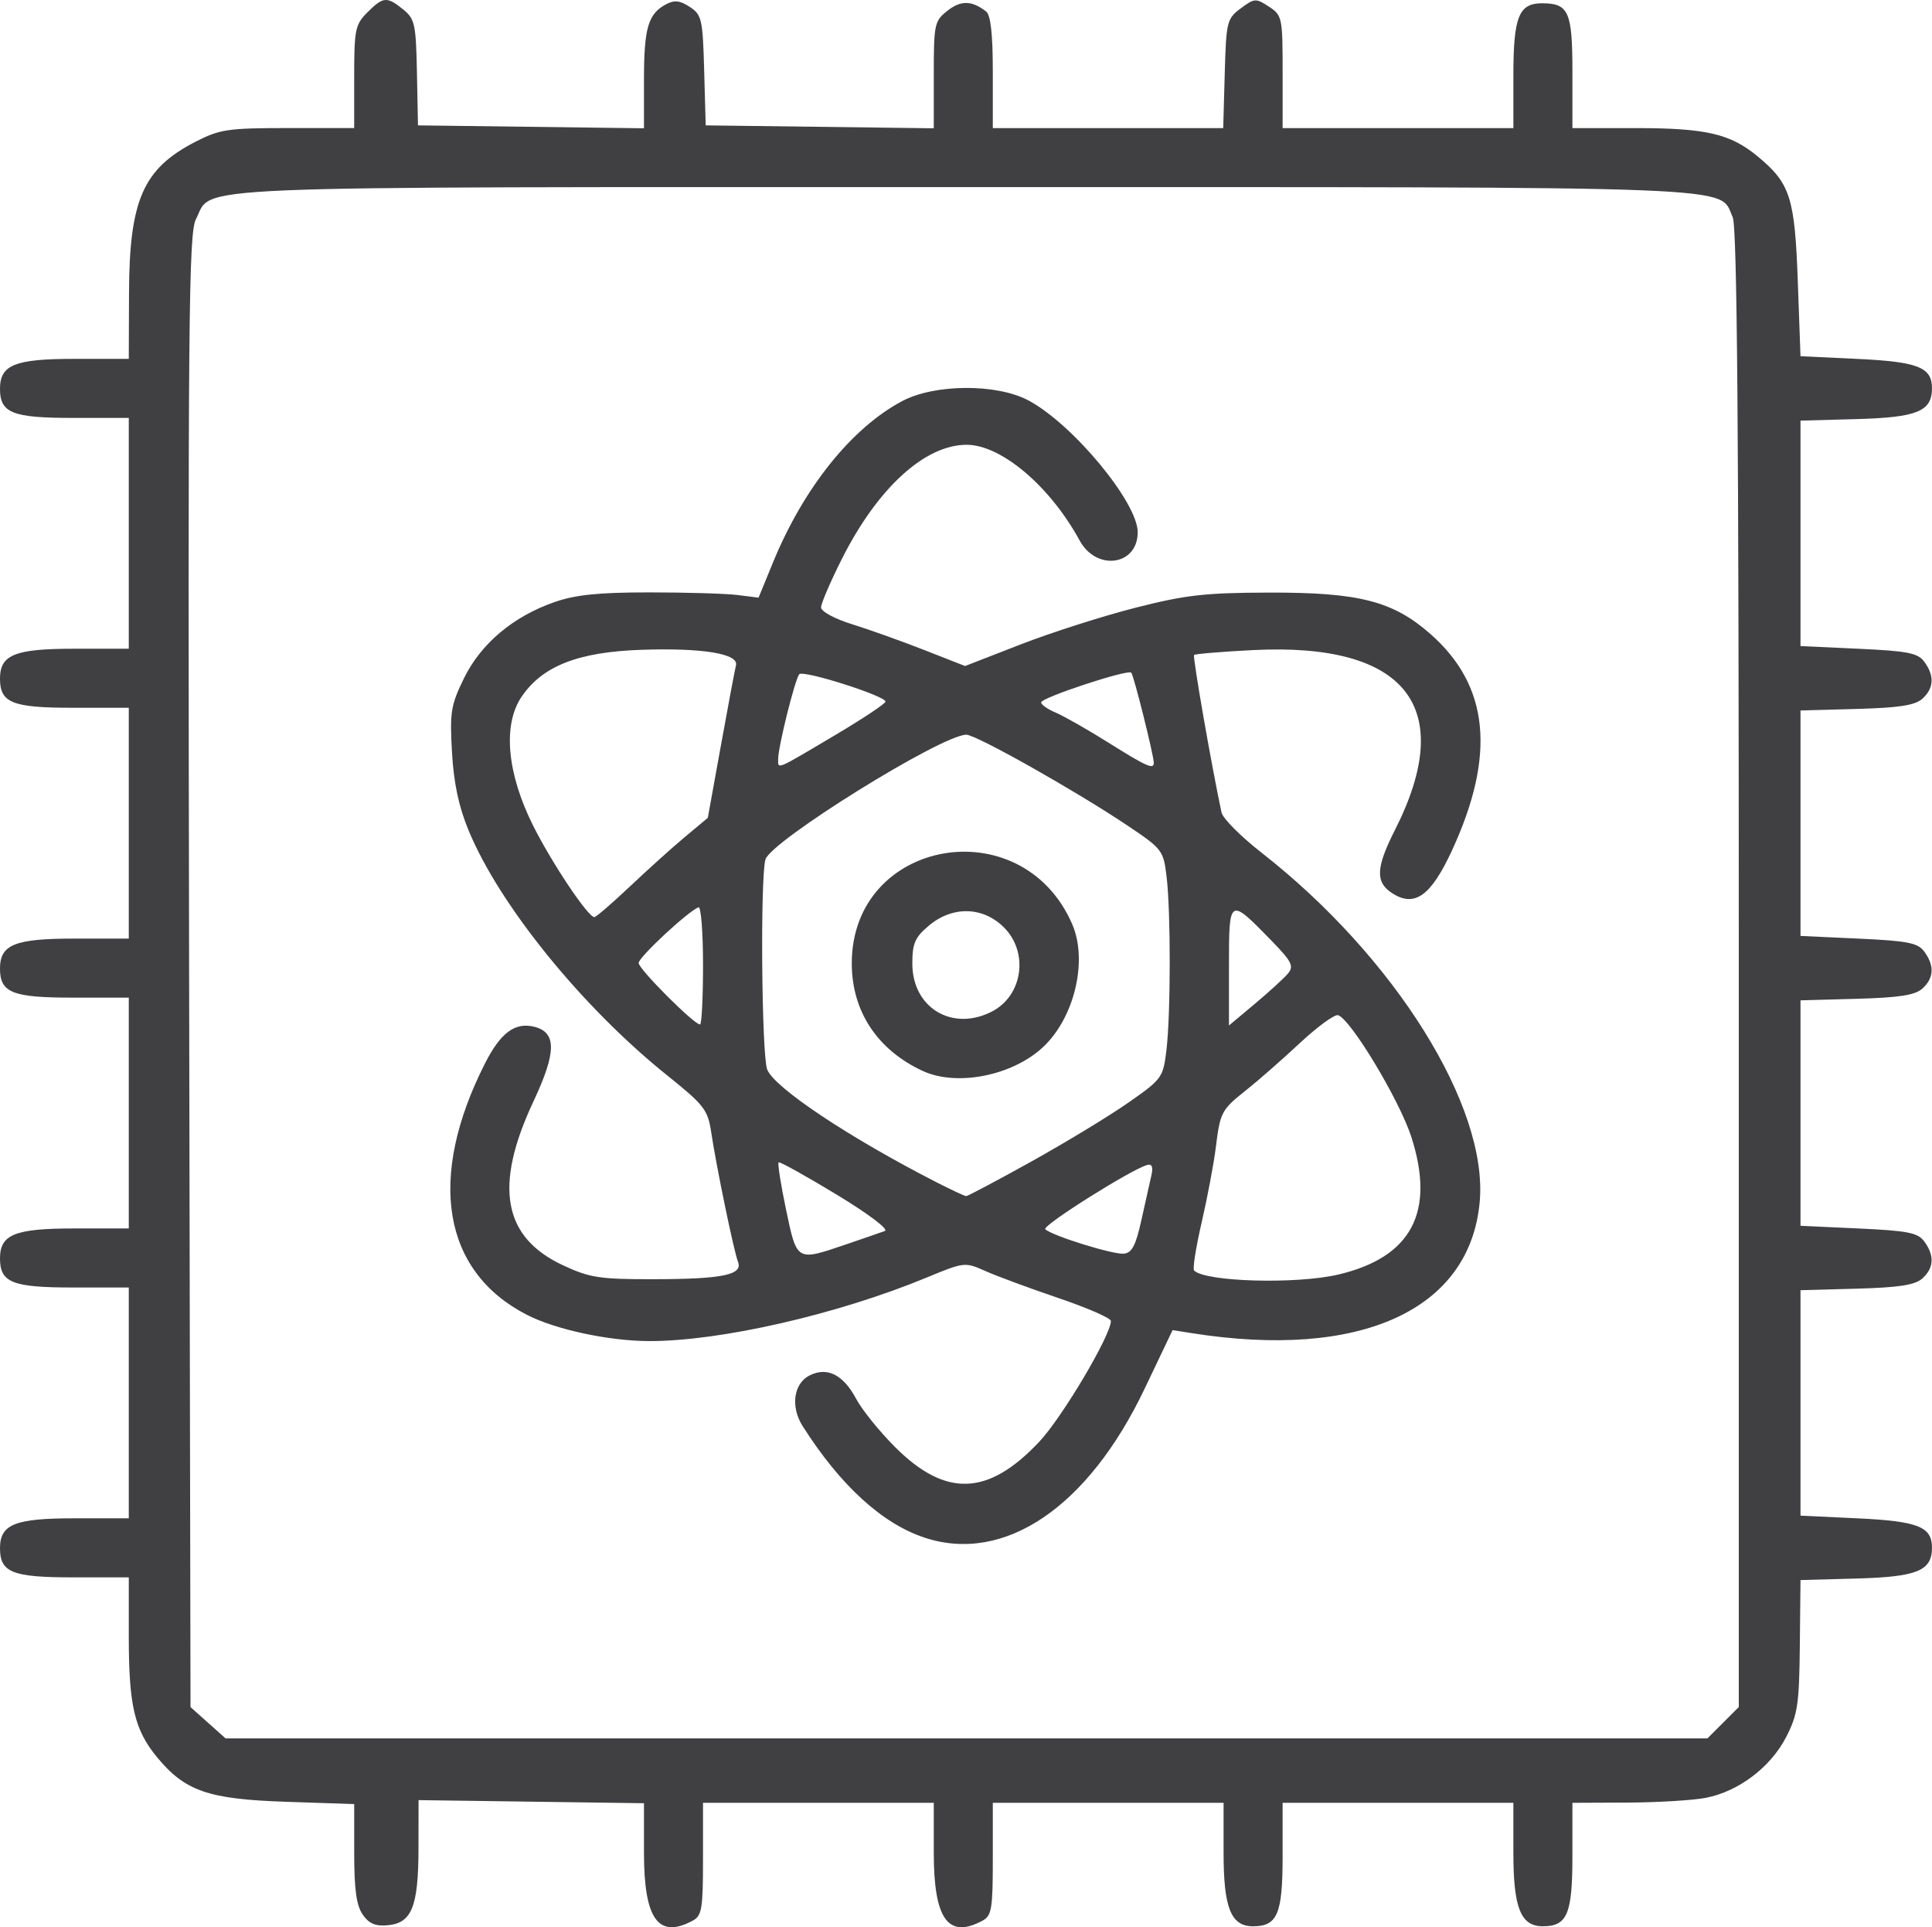 <?xml version="1.0" encoding="UTF-8" standalone="no"?>
<!-- Created with Inkscape (http://www.inkscape.org/) -->

<svg
   version="1.1"
   id="svg2"
   width="230.4"
   height="229.782"
   viewBox="0 0 230.4 229.782"
   sodipodi:docname="Picture2.svg"
   inkscape:version="1.2 (1:1.2+202206011327+fc4e4096c5)"
   xmlns:inkscape="http://www.inkscape.org/namespaces/inkscape"
   xmlns:sodipodi="http://sodipodi.sourceforge.net/DTD/sodipodi-0.dtd"
   xmlns="http://www.w3.org/2000/svg"
   xmlns:svg="http://www.w3.org/2000/svg">
  <defs
     id="defs6" />
  <sodipodi:namedview
     id="namedview4"
     pagecolor="#ffffff"
     bordercolor="#999999"
     borderopacity="1"
     inkscape:showpageshadow="0"
     inkscape:pageopacity="0"
     inkscape:pagecheckerboard="0"
     inkscape:deskcolor="#d1d1d1"
     showgrid="false"
     inkscape:zoom="2.1011532"
     inkscape:cx="81.85981"
     inkscape:cy="120.17211"
     inkscape:window-width="1887"
     inkscape:window-height="1044"
     inkscape:window-x="33"
     inkscape:window-y="0"
     inkscape:window-maximized="1"
     inkscape:current-layer="g8" />
  <g
     inkscape:groupmode="layer"
     inkscape:label="Image"
     id="g8"
     transform="translate(-29.12,-20.656)">
    <path
       style="fill:#404042;fill-opacity:0.996;stroke-width:0.64"
       d="m 72.381,248.938 c -0.755,-1.078 -1.021,-2.989 -1.021,-7.32 v -5.862 l -8.16,-0.275 c -9.26,-0.312 -12.017,-1.269 -15.368,-5.334 -2.67,-3.24 -3.352,-6.148 -3.352,-14.297 v -7.126 h -6.674 c -7.217,0 -8.686,-0.586 -8.686,-3.467 0,-2.86 1.767,-3.573 8.85,-3.573 h 6.51 v -13.76 -13.76 h -6.674 c -7.217,0 -8.686,-0.586 -8.686,-3.467 0,-2.86 1.767,-3.573 8.85,-3.573 h 6.51 v -13.76 -13.76 h -6.674 c -7.217,0 -8.686,-0.586 -8.686,-3.467 0,-2.86 1.767,-3.573 8.85,-3.573 h 6.51 v -13.76 -13.76 h -6.674 c -7.217,0 -8.686,-0.586 -8.686,-3.467 0,-2.86 1.767,-3.573 8.85,-3.573 h 6.51 v -13.76 -13.76 h -6.674 c -7.217,0 -8.686,-0.586 -8.686,-3.467 0,-2.86 1.767,-3.573 8.85,-3.573 h 6.51 l 0.028,-7.84 c 0.04,-11.111 1.678,-14.838 7.938,-18.054 2.885,-1.482 3.864,-1.626 11.04,-1.626 h 7.874 v -6.109 c 0,-5.633 0.122,-6.232 1.571,-7.68 1.891,-1.891 2.328,-1.927 4.278,-0.348 1.384,1.12 1.521,1.751 1.635,7.52 l 0.124,6.298 13.476,0.173 13.476,0.173 v -5.815 c 0,-6.141 0.491,-7.824 2.618,-8.961 1.009,-0.54 1.659,-0.47 2.843,0.305 1.431,0.938 1.547,1.448 1.717,7.565 l 0.182,6.56 13.6,0.173 13.6,0.173 v -6.366 c 0,-6.071 0.076,-6.426 1.641,-7.657 1.591,-1.252 2.893,-1.225 4.599,0.096 0.549,0.425 0.8,2.704 0.8,7.261 v 6.642 h 13.738 13.738 l 0.182,-6.493 c 0.174,-6.208 0.258,-6.549 1.906,-7.778 1.633,-1.217 1.809,-1.229 3.36,-0.212 1.583,1.037 1.637,1.292 1.637,7.778 v 6.705 h 13.76 13.76 v -6.278 c 0,-6.977 0.644,-8.602 3.408,-8.602 3.197,0 3.632,0.987 3.632,8.238 v 6.642 h 7.446 c 8.463,0 11.353,0.662 14.612,3.348 3.919,3.23 4.459,4.898 4.819,14.892 l 0.323,8.96 6.785,0.32 c 7.23,0.341 8.895,0.996 8.895,3.499 0,2.758 -1.76,3.479 -8.984,3.677 l -6.696,0.184 v 13.44 13.44 l 6.934,0.32 c 5.903,0.272 7.068,0.505 7.84,1.562 1.22,1.673 1.141,3.147 -0.238,4.395 -0.868,0.785 -2.762,1.08 -7.84,1.219 l -6.696,0.184 v 13.44 13.44 l 6.934,0.32 c 5.903,0.272 7.068,0.505 7.84,1.562 1.22,1.673 1.141,3.147 -0.238,4.395 -0.868,0.785 -2.762,1.08 -7.84,1.219 l -6.696,0.184 v 13.44 13.44 l 6.934,0.32 c 5.903,0.272 7.068,0.505 7.84,1.562 1.22,1.673 1.141,3.147 -0.238,4.395 -0.868,0.785 -2.762,1.08 -7.84,1.219 l -6.696,0.184 v 13.44 13.44 l 6.785,0.32 c 7.23,0.341 8.895,0.996 8.895,3.499 0,2.758 -1.76,3.479 -8.984,3.677 l -6.696,0.184 -0.08,7.852 c -0.071,6.968 -0.255,8.193 -1.635,10.874 -1.848,3.59 -5.678,6.486 -9.577,7.239 -1.533,0.296 -5.74,0.551 -9.348,0.566 l -6.56,0.028 v 6.354 c 0,6.91 -0.614,8.366 -3.529,8.366 -2.636,0 -3.511,-2.188 -3.511,-8.782 v -5.938 h -13.76 -13.76 v 6.354 c 0,6.91 -0.614,8.366 -3.529,8.366 -2.636,0 -3.511,-2.188 -3.511,-8.782 v -5.938 h -13.76 -13.76 v 6.697 c 0,5.967 -0.135,6.77 -1.238,7.36 -4.101,2.195 -5.802,-0.186 -5.802,-8.12 v -5.938 h -13.76 -13.76 v 6.697 c 0,5.967 -0.135,6.77 -1.238,7.36 -4.097,2.192 -5.802,-0.187 -5.802,-8.095 v -5.913 l -13.441,-0.185 -13.441,-0.185 -0.009,5.76 c -0.011,6.907 -0.791,8.879 -3.623,9.156 -1.498,0.146 -2.262,-0.172 -3.025,-1.262 z m 162.228,-22.884 1.871,-1.871 v -88.019 c 0,-64.457 -0.195,-88.447 -0.729,-89.618 -1.717,-3.769 3.105,-3.581 -91.72,-3.581 -95.396,0 -89.437,-0.249 -91.547,3.832 -0.865,1.673 -0.958,11.974 -0.811,89.642 l 0.167,87.751 2.09,1.867 2.09,1.867 h 88.359 88.359 z m -95.184,-22.05 c -5.076,-1.656 -10.089,-6.233 -14.588,-13.318 -1.471,-2.317 -1.08,-5.093 0.853,-6.051 2.099,-1.041 4.003,-0.069 5.549,2.833 0.682,1.28 2.745,3.837 4.585,5.683 6.055,6.076 11.14,5.895 17.249,-0.614 2.739,-2.918 8.526,-12.679 8.526,-14.381 0,-0.337 -2.808,-1.565 -6.24,-2.729 -3.432,-1.164 -7.355,-2.613 -8.717,-3.221 -2.452,-1.094 -2.523,-1.086 -7.04,0.783 -10.589,4.381 -24.557,7.578 -33.043,7.564 -4.805,-0.008 -11.15,-1.365 -14.58,-3.119 -10.088,-5.157 -11.956,-16.303 -5.025,-29.98 1.863,-3.676 3.584,-4.953 5.895,-4.373 2.663,0.668 2.634,3.049 -0.108,8.888 -4.748,10.111 -3.65,16.207 3.521,19.548 3.175,1.479 4.367,1.665 10.617,1.659 8.405,-0.008 10.863,-0.506 10.25,-2.077 -0.499,-1.28 -2.577,-11.328 -3.203,-15.493 -0.396,-2.631 -0.848,-3.212 -5.226,-6.72 -10.144,-8.127 -20.008,-20.289 -23.702,-29.225 -1.173,-2.838 -1.766,-5.637 -1.977,-9.325 -0.272,-4.768 -0.136,-5.608 1.431,-8.811 2.023,-4.134 5.858,-7.361 10.791,-9.081 2.512,-0.876 5.256,-1.156 11.316,-1.157 4.4,-5.9e-4 9.131,0.14 10.512,0.313 l 2.512,0.314 1.713,-4.178 c 3.652,-8.912 9.39,-16.073 15.439,-19.268 3.867,-2.043 11.227,-2.083 15.008,-0.081 5.283,2.797 13.055,12.163 13.055,15.731 0,3.971 -4.915,4.672 -6.923,0.987 -3.53,-6.479 -9.359,-11.417 -13.479,-11.417 -4.98,0 -10.618,5.153 -14.867,13.586 -1.37,2.72 -2.492,5.332 -2.492,5.803 0,0.484 1.601,1.355 3.68,2.001 2.024,0.629 5.888,2.009 8.587,3.066 l 4.907,1.922 6.613,-2.57 c 3.637,-1.413 9.781,-3.378 13.653,-4.366 6.027,-1.538 8.329,-1.8 16,-1.819 10.727,-0.028 14.771,1.012 19.241,4.947 6.998,6.16 7.816,14.417 2.556,25.801 -2.516,5.445 -4.476,6.833 -7.164,5.071 -1.988,-1.303 -1.903,-3.042 0.368,-7.521 7.433,-14.655 1.33,-22.374 -16.952,-21.441 -3.723,0.19 -6.876,0.452 -7.006,0.582 -0.19,0.19 2.057,13.079 3.272,18.777 0.15,0.704 2.3,2.864 4.778,4.8 15.896,12.42 27.043,30.263 26.012,41.636 -1.17,12.899 -14.224,18.835 -34.386,15.638 l -2.24,-0.355 -3.342,7.005 c -6.73,14.106 -16.688,20.856 -26.192,17.756 z m 49.294,-31.384 c 8.729,-2.054 11.592,-7.444 8.711,-16.403 -1.404,-4.366 -7.212,-14.022 -8.732,-14.518 -0.407,-0.133 -2.457,1.359 -4.555,3.315 -2.098,1.956 -4.933,4.443 -6.299,5.528 -3.086,2.448 -3.202,2.665 -3.742,6.983 -0.242,1.936 -0.999,5.939 -1.682,8.896 -0.683,2.957 -1.088,5.53 -0.899,5.719 1.352,1.352 12.207,1.655 17.199,0.481 z m -58.74,-3.582 c 2.079,-0.708 4.176,-1.433 4.66,-1.611 0.507,-0.186 -1.938,-2.032 -5.76,-4.348 -3.652,-2.213 -6.758,-3.939 -6.901,-3.835 -0.144,0.104 0.253,2.64 0.882,5.635 1.303,6.209 1.227,6.164 7.119,4.159 z m 35.249,-2.873 c 0.464,-2.112 1.001,-4.511 1.193,-5.332 0.239,-1.023 0.09,-1.425 -0.476,-1.28 -1.834,0.471 -12.601,7.251 -12.169,7.664 0.817,0.782 8.099,3.045 9.376,2.914 0.956,-0.098 1.421,-0.986 2.076,-3.966 z m -13.109,-7.023 c 4.097,-2.279 9.306,-5.44 11.574,-7.026 4.01,-2.803 4.136,-2.977 4.53,-6.257 0.515,-4.284 0.525,-16.458 0.018,-20.68 -0.376,-3.131 -0.513,-3.31 -4.634,-6.074 -6.191,-4.152 -18.097,-10.862 -19.252,-10.85 -2.972,0.032 -23.373,12.712 -23.957,14.89 -0.624,2.329 -0.448,23.285 0.211,25.017 0.822,2.163 9.784,8.134 20.191,13.454 1.76,0.9 3.351,1.643 3.535,1.652 0.184,0.009 3.687,-1.848 7.785,-4.126 z M 139.178,148.352 c -5.426,-2.502 -8.481,-7.125 -8.481,-12.834 0,-14.865 20.286,-18.48 26.285,-4.684 1.889,4.345 0.284,11.144 -3.461,14.656 -3.642,3.415 -10.274,4.738 -14.343,2.862 z m 8.249,-7.1 c 3.666,-1.896 4.397,-7.043 1.422,-10.017 -2.504,-2.504 -6.136,-2.59 -8.96,-0.214 -1.66,1.397 -1.969,2.108 -1.969,4.529 0,5.278 4.782,8.146 9.507,5.702 z M 112.96,135.711 c 0,-3.901 -0.244,-6.997 -0.543,-6.88 -1.271,0.5 -7.137,5.957 -7.137,6.64 0,0.724 6.599,7.333 7.322,7.333 0.197,0 0.358,-3.192 0.358,-7.093 z m 69.769,1.003 c 0.719,-0.866 0.435,-1.424 -1.985,-3.909 -5.048,-5.183 -5.064,-5.174 -5.064,2.997 v 7.122 l 3.105,-2.6 c 1.708,-1.43 3.482,-3.054 3.944,-3.61 z m -78.463,-10.389 c 2.142,-2.024 5.103,-4.688 6.579,-5.92 l 2.685,-2.24 1.564,-8.64 c 0.86,-4.752 1.668,-9.047 1.795,-9.544 0.354,-1.384 -4,-2.097 -11.289,-1.849 -7.552,0.257 -11.822,1.939 -14.301,5.633 -2.24,3.339 -1.717,9.101 1.39,15.313 2.241,4.479 6.555,10.927 7.311,10.927 0.204,0 2.124,-1.656 4.265,-3.68 z M 128.8,108.251 c 3.256,-1.932 5.92,-3.706 5.92,-3.942 0,-0.681 -9.811,-3.796 -10.281,-3.264 -0.51,0.578 -2.519,8.635 -2.519,10.104 0,1.255 -0.406,1.426 6.88,-2.898 z m 37.915,3.353 c -0.01,-0.918 -2.393,-10.451 -2.686,-10.744 -0.429,-0.429 -10.749,2.976 -10.749,3.547 0,0.265 0.792,0.816 1.76,1.225 0.968,0.409 3.776,2.007 6.24,3.552 4.59,2.878 5.444,3.258 5.435,2.421 z"
       id="path239" />
  </g>
</svg>
